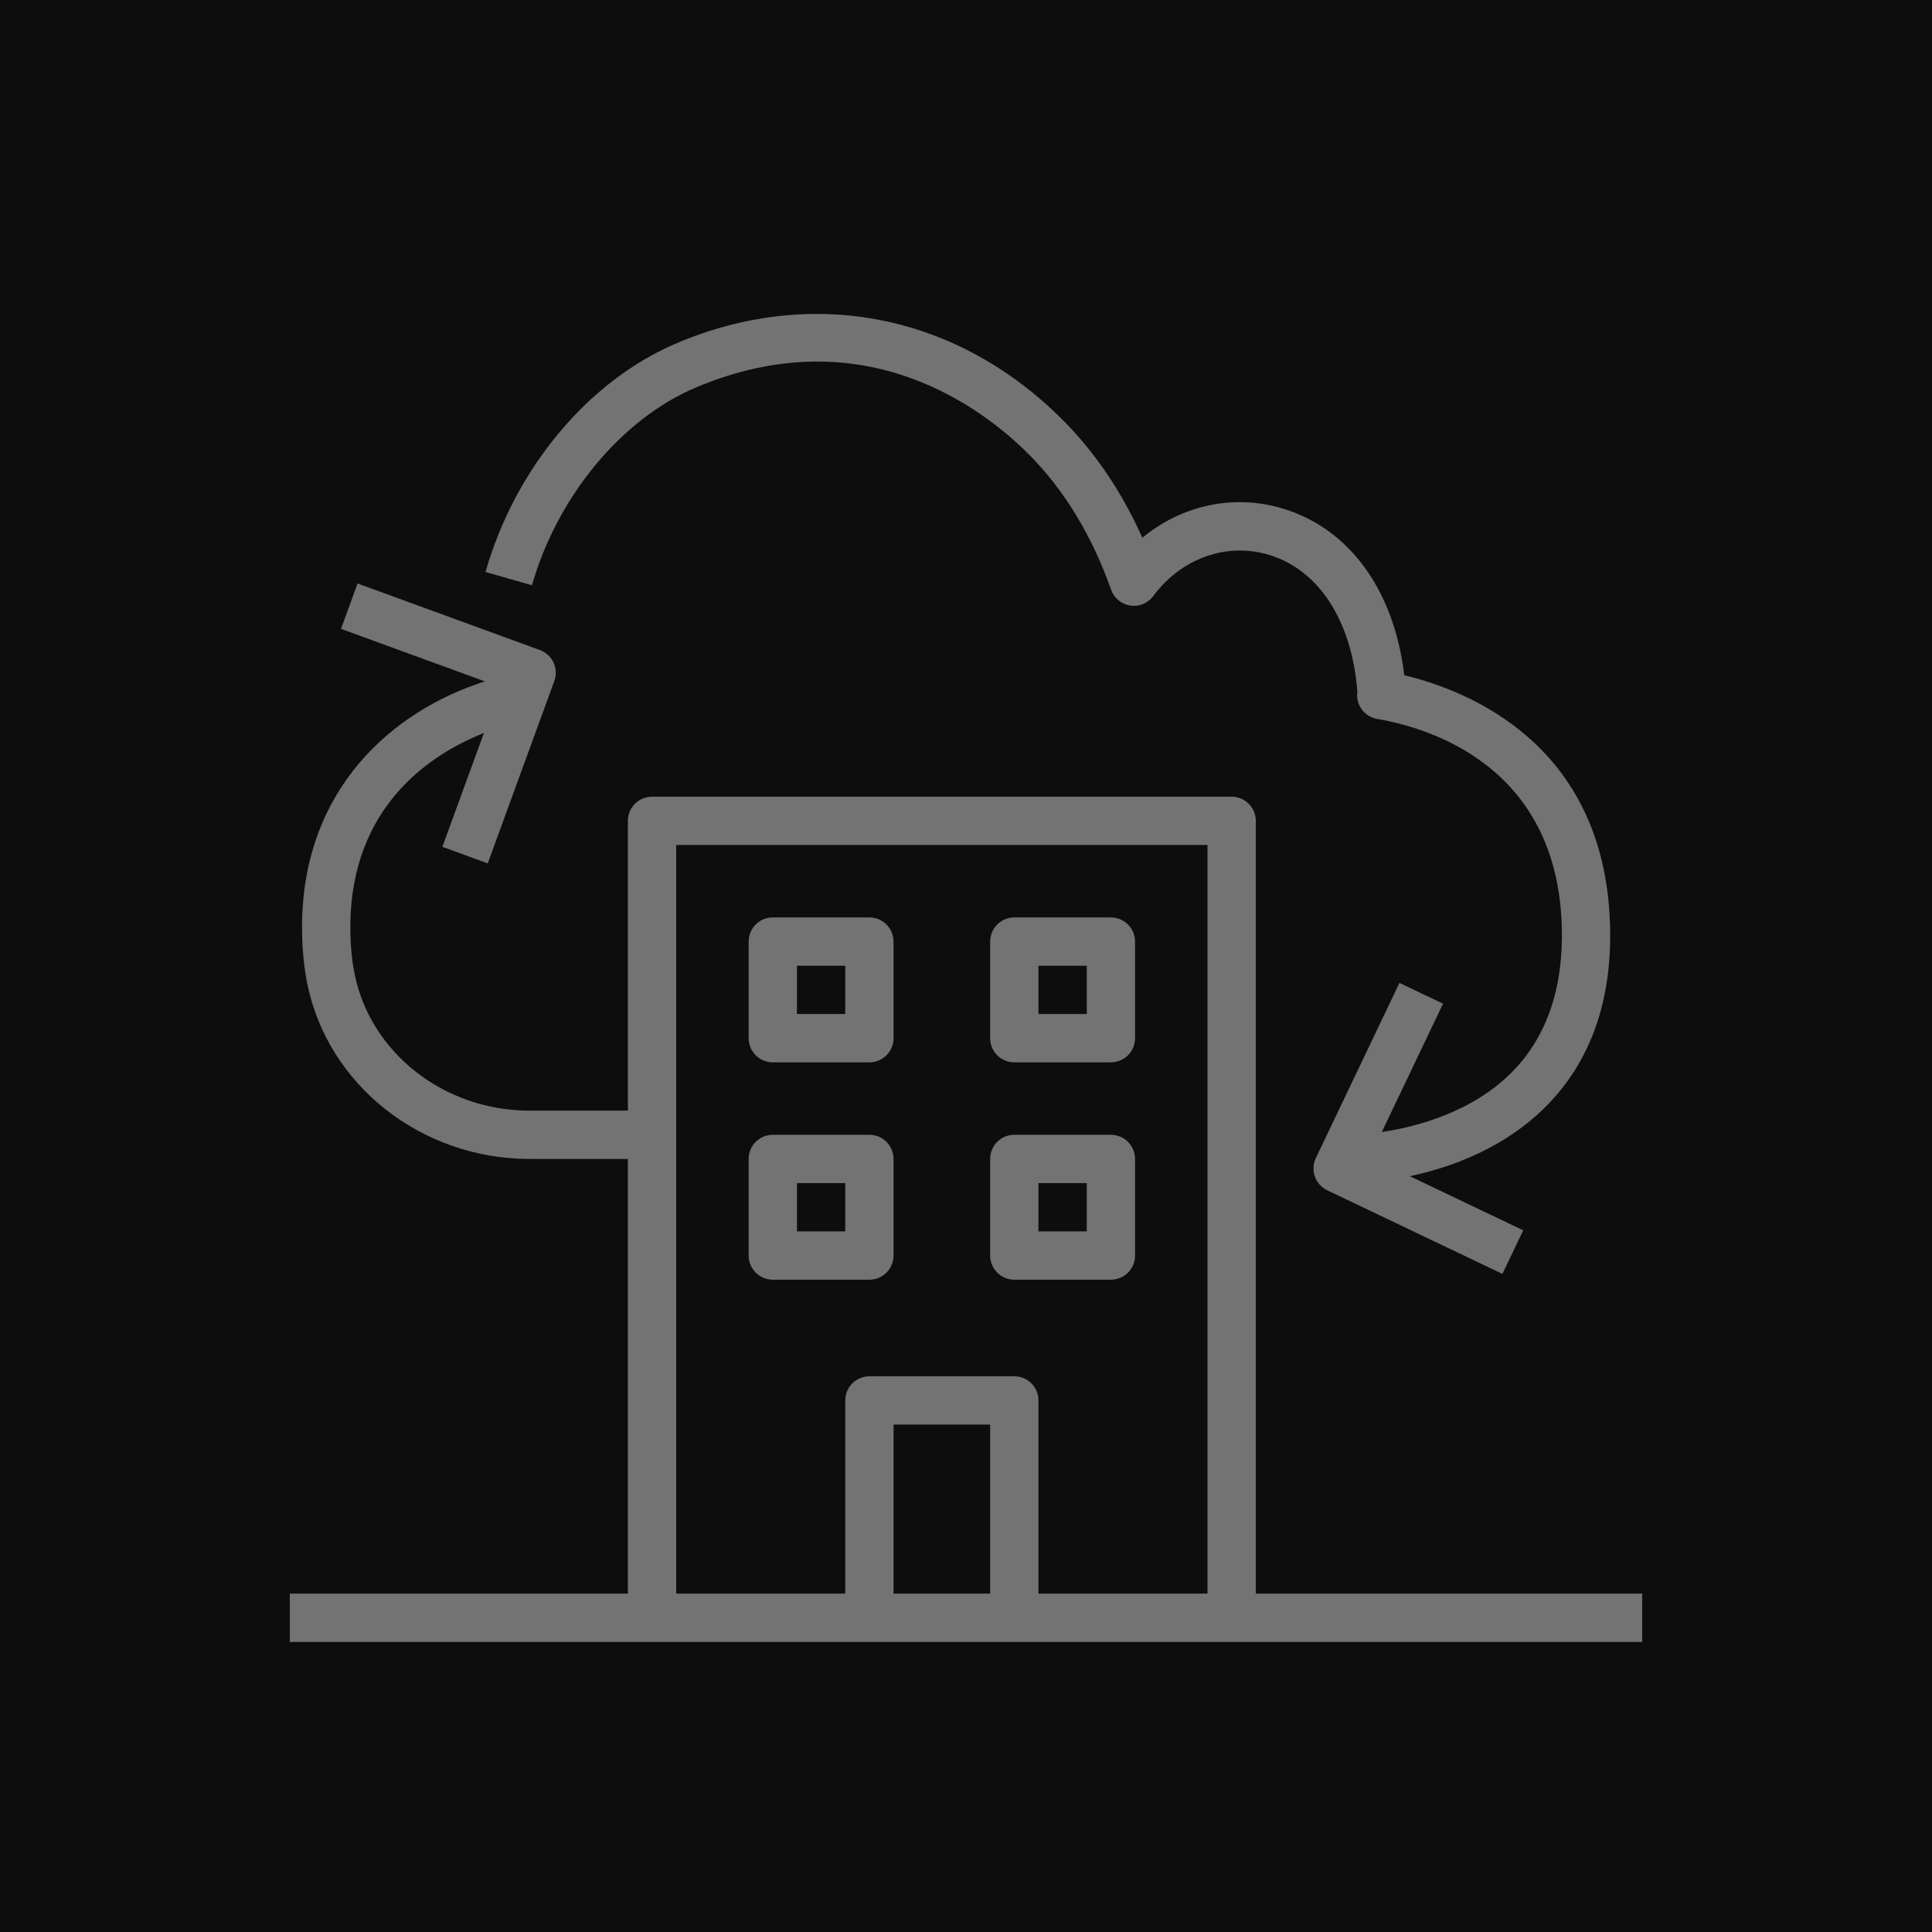 <?xml version="1.0" encoding="UTF-8"?>
<svg width="80px" height="80px" viewBox="0 0 80 80" version="1.1" xmlns="http://www.w3.org/2000/svg" xmlns:xlink="http://www.w3.org/1999/xlink">
    <title>Icon-Architecture/64/Arch_AWS-Outposts-family_64</title>
    <g id="Icon-Architecture/64/Arch_AWS-Outposts-family_64" stroke="none" stroke-width="1" fill="none" fill-rule="evenodd">
        <g id="Icon-Architecture-BG/64/Compute" fill="rgb(13,13,13)">
            <rect id="Rectangle" x="0" y="0" width="80" height="80"></rect>
        </g>
        <path d="M37,65.989 L41,65.989 L41,58.989 L37,58.989 L37,65.989 Z M28,65.989 L35,65.989 L35,57.989 C35,57.437 35.447,56.989 36,56.989 L42,56.989 C42.553,56.989 43,57.437 43,57.989 L43,65.989 L50,65.989 L50,34.989 L28,34.989 L28,45.989 L28,47.989 L28,65.989 Z M68,65.989 L68,67.989 L12,67.989 L12,65.989 L26,65.989 L26,47.989 L21.928,47.989 C17.448,47.989 13.577,44.936 12.723,40.73 C12.672,40.483 12.631,40.228 12.6,39.97 C12.538,39.467 12.506,38.939 12.506,38.404 C12.506,32.641 16.3,29.415 20.079,28.215 L14.12,26.04 L14.806,24.161 L22.356,26.917 C22.605,27.008 22.809,27.195 22.92,27.435 C23.032,27.676 23.044,27.95 22.953,28.199 L20.196,35.751 L18.317,35.065 L20.038,30.352 C17.913,31.192 14.506,33.332 14.506,38.404 C14.506,38.857 14.532,39.303 14.585,39.729 C14.609,39.935 14.643,40.134 14.683,40.33 C15.349,43.61 18.396,45.989 21.928,45.989 L26,45.989 L26,33.989 C26,33.437 26.447,32.989 27,32.989 L51,32.989 C51.553,32.989 52,33.437 52,33.989 L52,65.989 L68,65.989 Z M43,41.989 L45,41.989 L45,39.989 L43,39.989 L43,41.989 Z M41,42.989 L41,38.989 C41,38.437 41.447,37.989 42,37.989 L46,37.989 C46.553,37.989 47,38.437 47,38.989 L47,42.989 C47,43.541 46.553,43.989 46,43.989 L42,43.989 C41.447,43.989 41,43.541 41,42.989 L41,42.989 Z M33,41.989 L35,41.989 L35,39.989 L33,39.989 L33,41.989 Z M31,42.989 L31,38.989 C31,38.437 31.447,37.989 32,37.989 L36,37.989 C36.553,37.989 37,38.437 37,38.989 L37,42.989 C37,43.541 36.553,43.989 36,43.989 L32,43.989 C31.447,43.989 31,43.541 31,42.989 L31,42.989 Z M43,50.989 L45,50.989 L45,48.989 L43,48.989 L43,50.989 Z M41,51.989 L41,47.989 C41,47.437 41.447,46.989 42,46.989 L46,46.989 C46.553,46.989 47,47.437 47,47.989 L47,51.989 C47,52.541 46.553,52.989 46,52.989 L42,52.989 C41.447,52.989 41,52.541 41,51.989 L41,51.989 Z M33,50.989 L35,50.989 L35,48.989 L33,48.989 L33,50.989 Z M32,52.989 C31.447,52.989 31,52.541 31,51.989 L31,47.989 C31,47.437 31.447,46.989 32,46.989 L36,46.989 C36.553,46.989 37,47.437 37,47.989 L37,51.989 C37,52.541 36.553,52.989 36,52.989 L32,52.989 Z M22.028,24.234 L20.104,23.684 C21.332,19.388 24.365,15.759 28.021,14.211 C33.661,11.822 39.639,13.01 44.006,17.39 C45.353,18.741 46.457,20.377 47.303,22.268 C48.919,20.932 51.042,20.451 53.067,21.043 C55.856,21.858 57.725,24.421 58.148,27.96 C60.815,28.599 66.413,30.825 66.666,38.228 C66.772,41.332 65.911,43.854 64.104,45.723 C62.35,47.538 60.071,48.345 58.376,48.703 L63.073,50.945 L62.212,52.75 L54.958,49.287 C54.46,49.05 54.248,48.453 54.486,47.954 L57.948,40.7 L59.753,41.561 L57.218,46.874 C58.639,46.662 61.006,46.059 62.676,44.323 C64.084,42.86 64.755,40.832 64.668,38.296 C64.443,31.746 59.249,30.151 57.026,29.769 C56.491,29.677 56.128,29.176 56.206,28.64 C55.978,25.693 54.6,23.574 52.506,22.963 C50.769,22.456 48.902,23.128 47.756,24.68 C47.536,24.978 47.166,25.131 46.804,25.075 C46.437,25.02 46.132,24.768 46.008,24.419 C45.215,22.172 44.064,20.282 42.59,18.802 C40.778,16.986 35.812,13.081 28.8,16.052 C25.735,17.35 23.077,20.562 22.028,24.234 L22.028,24.234 Z" id="Fill-1" fill="rgb(115,115,115)"></path>
    </g>
</svg>